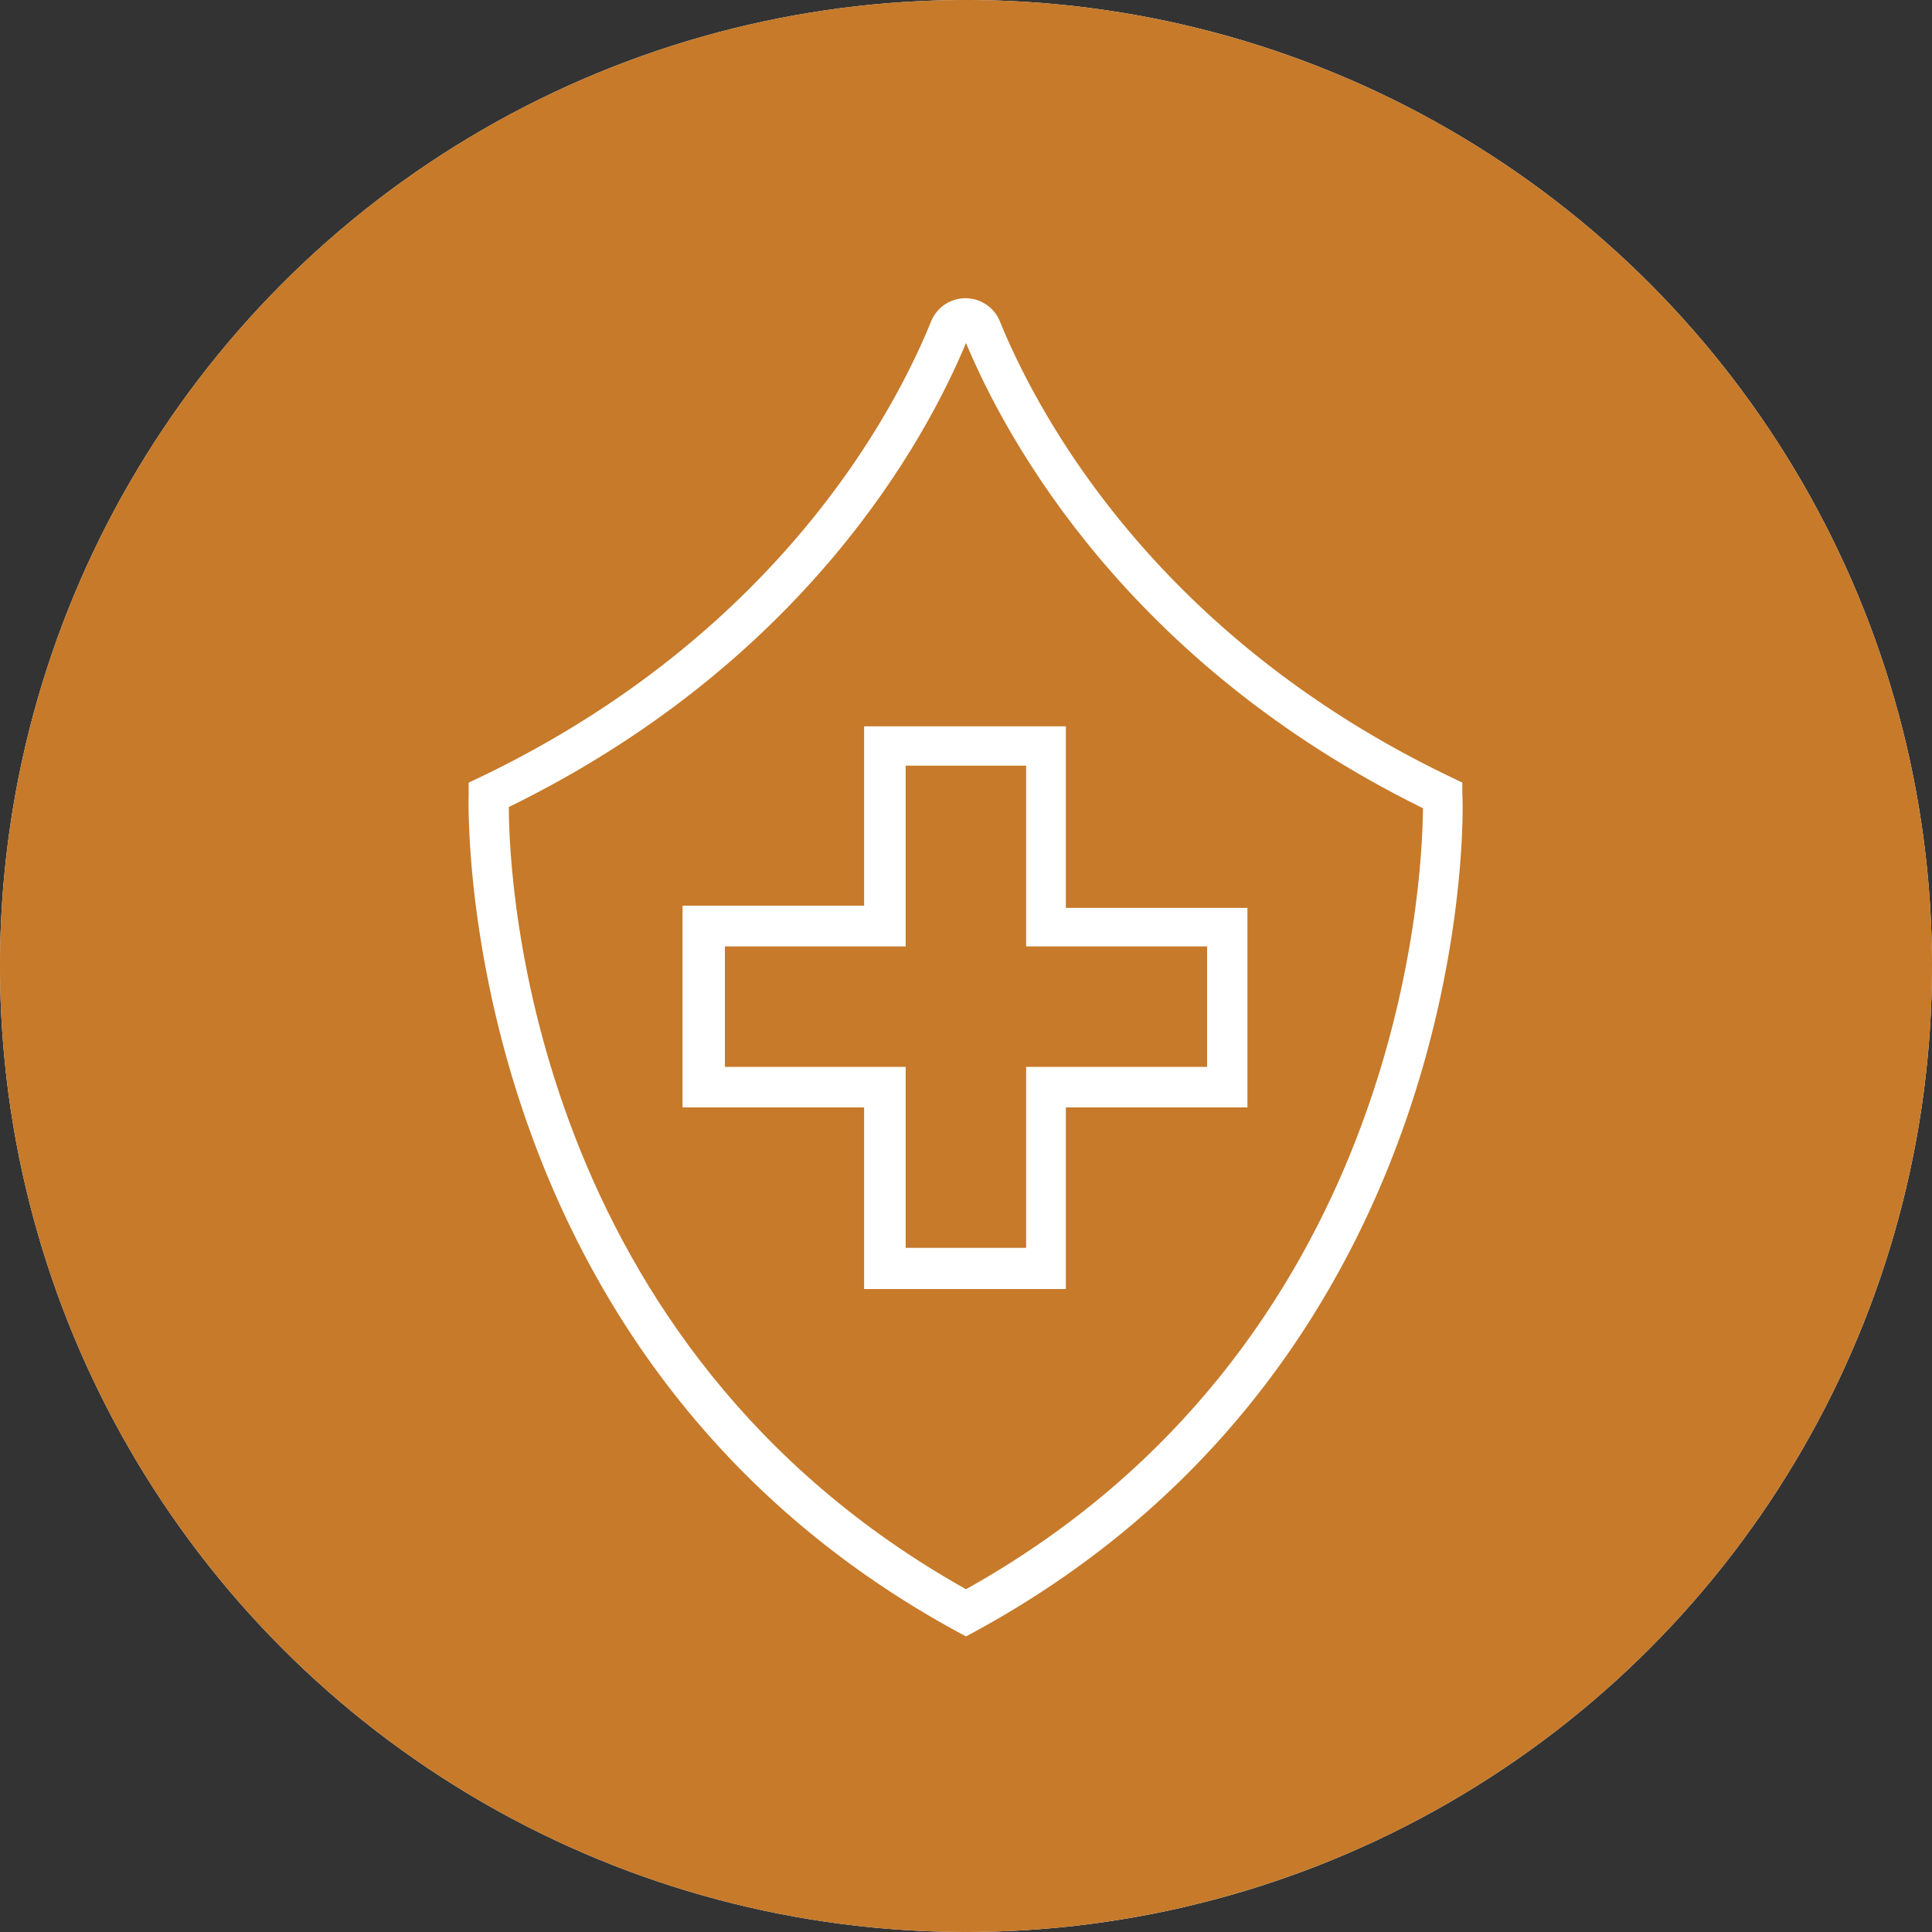 <svg id="Layer_2" data-name="Layer 2" xmlns="http://www.w3.org/2000/svg" xmlns:xlink="http://www.w3.org/1999/xlink" viewBox="0 0 95.76 95.76"><rect x="0" y="0" width="95.76" height="95.76" fill="#333333" stroke="none"/><defs><style>.cls-1,.cls-2,.cls-3{fill:#fff;}.cls-1{clip-rule:evenodd;}.cls-3{fill-rule:evenodd;}.cls-4{clip-path:url(#clip-path);}.cls-5{clip-path:url(#clip-path-2);}.cls-6{fill:#c67a2a;}</style><clipPath id="clip-path"><path class="cls-1" d="M17.37-722a30.23,30.23,0,0,1-8-20.47A30.16,30.16,0,0,1,18.32-764l.26-.26,2,1.94-.27.27a27.45,27.45,0,0,0-8.09,19.53A27.49,27.49,0,0,0,19.32-724l3.76-3.75a22.24,22.24,0,0,1-5.62-14.77A22.19,22.19,0,0,1,24-758.28l.26-.26,1.95,1.94-.27.27a19.5,19.5,0,0,0-5.73,13.85A19.49,19.49,0,0,0,25-729.66l4.65-4.65a13,13,0,0,1-2.89-8.17,12.93,12.93,0,0,1,3.81-9.21l.26-.26L32.8-750l-.27.27a10.18,10.18,0,0,0-3,7.26,10.06,10.06,0,0,0,2.1,6.21l3.46-3.46a5.41,5.41,0,0,1-.75-2.75,5.45,5.45,0,0,1,5.45-5.45,5.38,5.38,0,0,1,2.76.75l30.1-30.11a47.7,47.7,0,0,0-32.86-13.07A47.88,47.88,0,0,0-8.09-742.48,47.72,47.72,0,0,0,5-709.62Z"/></clipPath><clipPath id="clip-path-2"><path class="cls-1" d="M74.59-775.34,62.21-763a30.23,30.23,0,0,1,7.95,20.48A30.16,30.16,0,0,1,61.26-721l-.26.26-2-1.94.27-.27a27.45,27.45,0,0,0,8.09-19.52A27.5,27.5,0,0,0,60.26-761l-3.75,3.75a22.29,22.29,0,0,1,5.61,14.78,22.19,22.19,0,0,1-6.54,15.79l-.26.26-2-1.94.27-.27a19.43,19.43,0,0,0,5.73-13.84,19.5,19.5,0,0,0-4.81-12.83l-4.65,4.65a13,13,0,0,1,2.89,8.18,12.93,12.93,0,0,1-3.81,9.2l-.26.26L46.78-735l.27-.27a10.17,10.17,0,0,0,3-7.25A10.06,10.06,0,0,0,48-748.7l-3.46,3.46a5.45,5.45,0,0,1,.75,2.76,5.47,5.47,0,0,1-4.07,5.27v31.89H38.42v-31.89a5.81,5.81,0,0,1-1.39-.57l-30.1,30.1a47.7,47.7,0,0,0,32.86,13.07,47.88,47.88,0,0,0,47.88-47.87,47.69,47.69,0,0,0-13.08-32.86"/></clipPath></defs><circle class="cls-2" cx="47.88" cy="47.88" r="47.88"/><path class="cls-3" d="M17.37-722a30.23,30.23,0,0,1-8-20.47A30.16,30.16,0,0,1,18.32-764l.26-.26,2,1.94-.27.27a27.45,27.45,0,0,0-8.09,19.53A27.49,27.49,0,0,0,19.32-724l3.76-3.75a22.24,22.24,0,0,1-5.62-14.77A22.19,22.19,0,0,1,24-758.28l.26-.26,1.95,1.94-.27.27a19.5,19.5,0,0,0-5.73,13.85A19.49,19.49,0,0,0,25-729.66l4.65-4.65a13,13,0,0,1-2.89-8.17,12.93,12.93,0,0,1,3.81-9.21l.26-.26L32.8-750l-.27.27a10.18,10.18,0,0,0-3,7.26,10.06,10.06,0,0,0,2.1,6.21l3.46-3.46a5.41,5.41,0,0,1-.75-2.75,5.45,5.45,0,0,1,5.45-5.45,5.38,5.38,0,0,1,2.76.75l30.1-30.11a47.7,47.7,0,0,0-32.86-13.07A47.88,47.88,0,0,0-8.09-742.48,47.72,47.72,0,0,0,5-709.62Z"/><g class="cls-4"><rect class="cls-2" x="-160.09" y="-2732.36" width="1400" height="6482"/></g><path class="cls-3" d="M74.59-775.34,62.21-763a30.23,30.23,0,0,1,7.95,20.48A30.16,30.16,0,0,1,61.26-721l-.26.26-2-1.94.27-.27a27.45,27.45,0,0,0,8.09-19.52A27.5,27.5,0,0,0,60.26-761l-3.75,3.75a22.29,22.29,0,0,1,5.61,14.78,22.19,22.19,0,0,1-6.54,15.79l-.26.26-2-1.94.27-.27a19.43,19.43,0,0,0,5.73-13.84,19.5,19.5,0,0,0-4.81-12.83l-4.65,4.65a13,13,0,0,1,2.89,8.18,12.93,12.93,0,0,1-3.81,9.2l-.26.26L46.78-735l.27-.27a10.17,10.17,0,0,0,3-7.25A10.06,10.06,0,0,0,48-748.7l-3.46,3.46a5.45,5.45,0,0,1,.75,2.76,5.47,5.47,0,0,1-4.07,5.27v31.89H38.42v-31.89a5.81,5.81,0,0,1-1.39-.57l-30.1,30.1a47.7,47.7,0,0,0,32.86,13.07,47.88,47.88,0,0,0,47.88-47.87,47.69,47.69,0,0,0-13.08-32.86"/><g class="cls-5"><rect class="cls-2" x="-160.09" y="-2732.36" width="1400" height="6482"/></g><path class="cls-6" d="M47.88,17c-2,4.81-8,15.83-22.66,23,0,3.95,1.2,26.74,22.66,38.77C69.34,66.8,70.5,44,70.53,40.06,55.91,32.86,49.9,21.84,47.88,17ZM61.83,54.89h-9v9h-10v-9h-9v-10h9V36h10v9h9Z"/><path class="cls-6" d="M47.88,0A47.88,47.88,0,1,0,95.76,47.88,47.88,47.88,0,0,0,47.88,0Zm.48,80.85-.48.26-.48-.26c-25-13.65-24.18-41.18-24.17-41.46l0-.6.55-.26c14.78-7.07,20.57-18.16,22.37-22.6a1.84,1.84,0,0,1,3.41,0c1.81,4.44,7.6,15.53,22.38,22.6l.54.26,0,.6C72.54,39.67,73.39,67.2,48.36,80.85Z"/><polygon class="cls-6" points="50.86 37.95 44.89 37.95 44.89 46.91 35.93 46.91 35.93 52.88 44.89 52.88 44.89 61.85 50.86 61.85 50.86 52.88 59.83 52.88 59.83 46.91 50.86 46.91 50.86 37.95"/></svg>